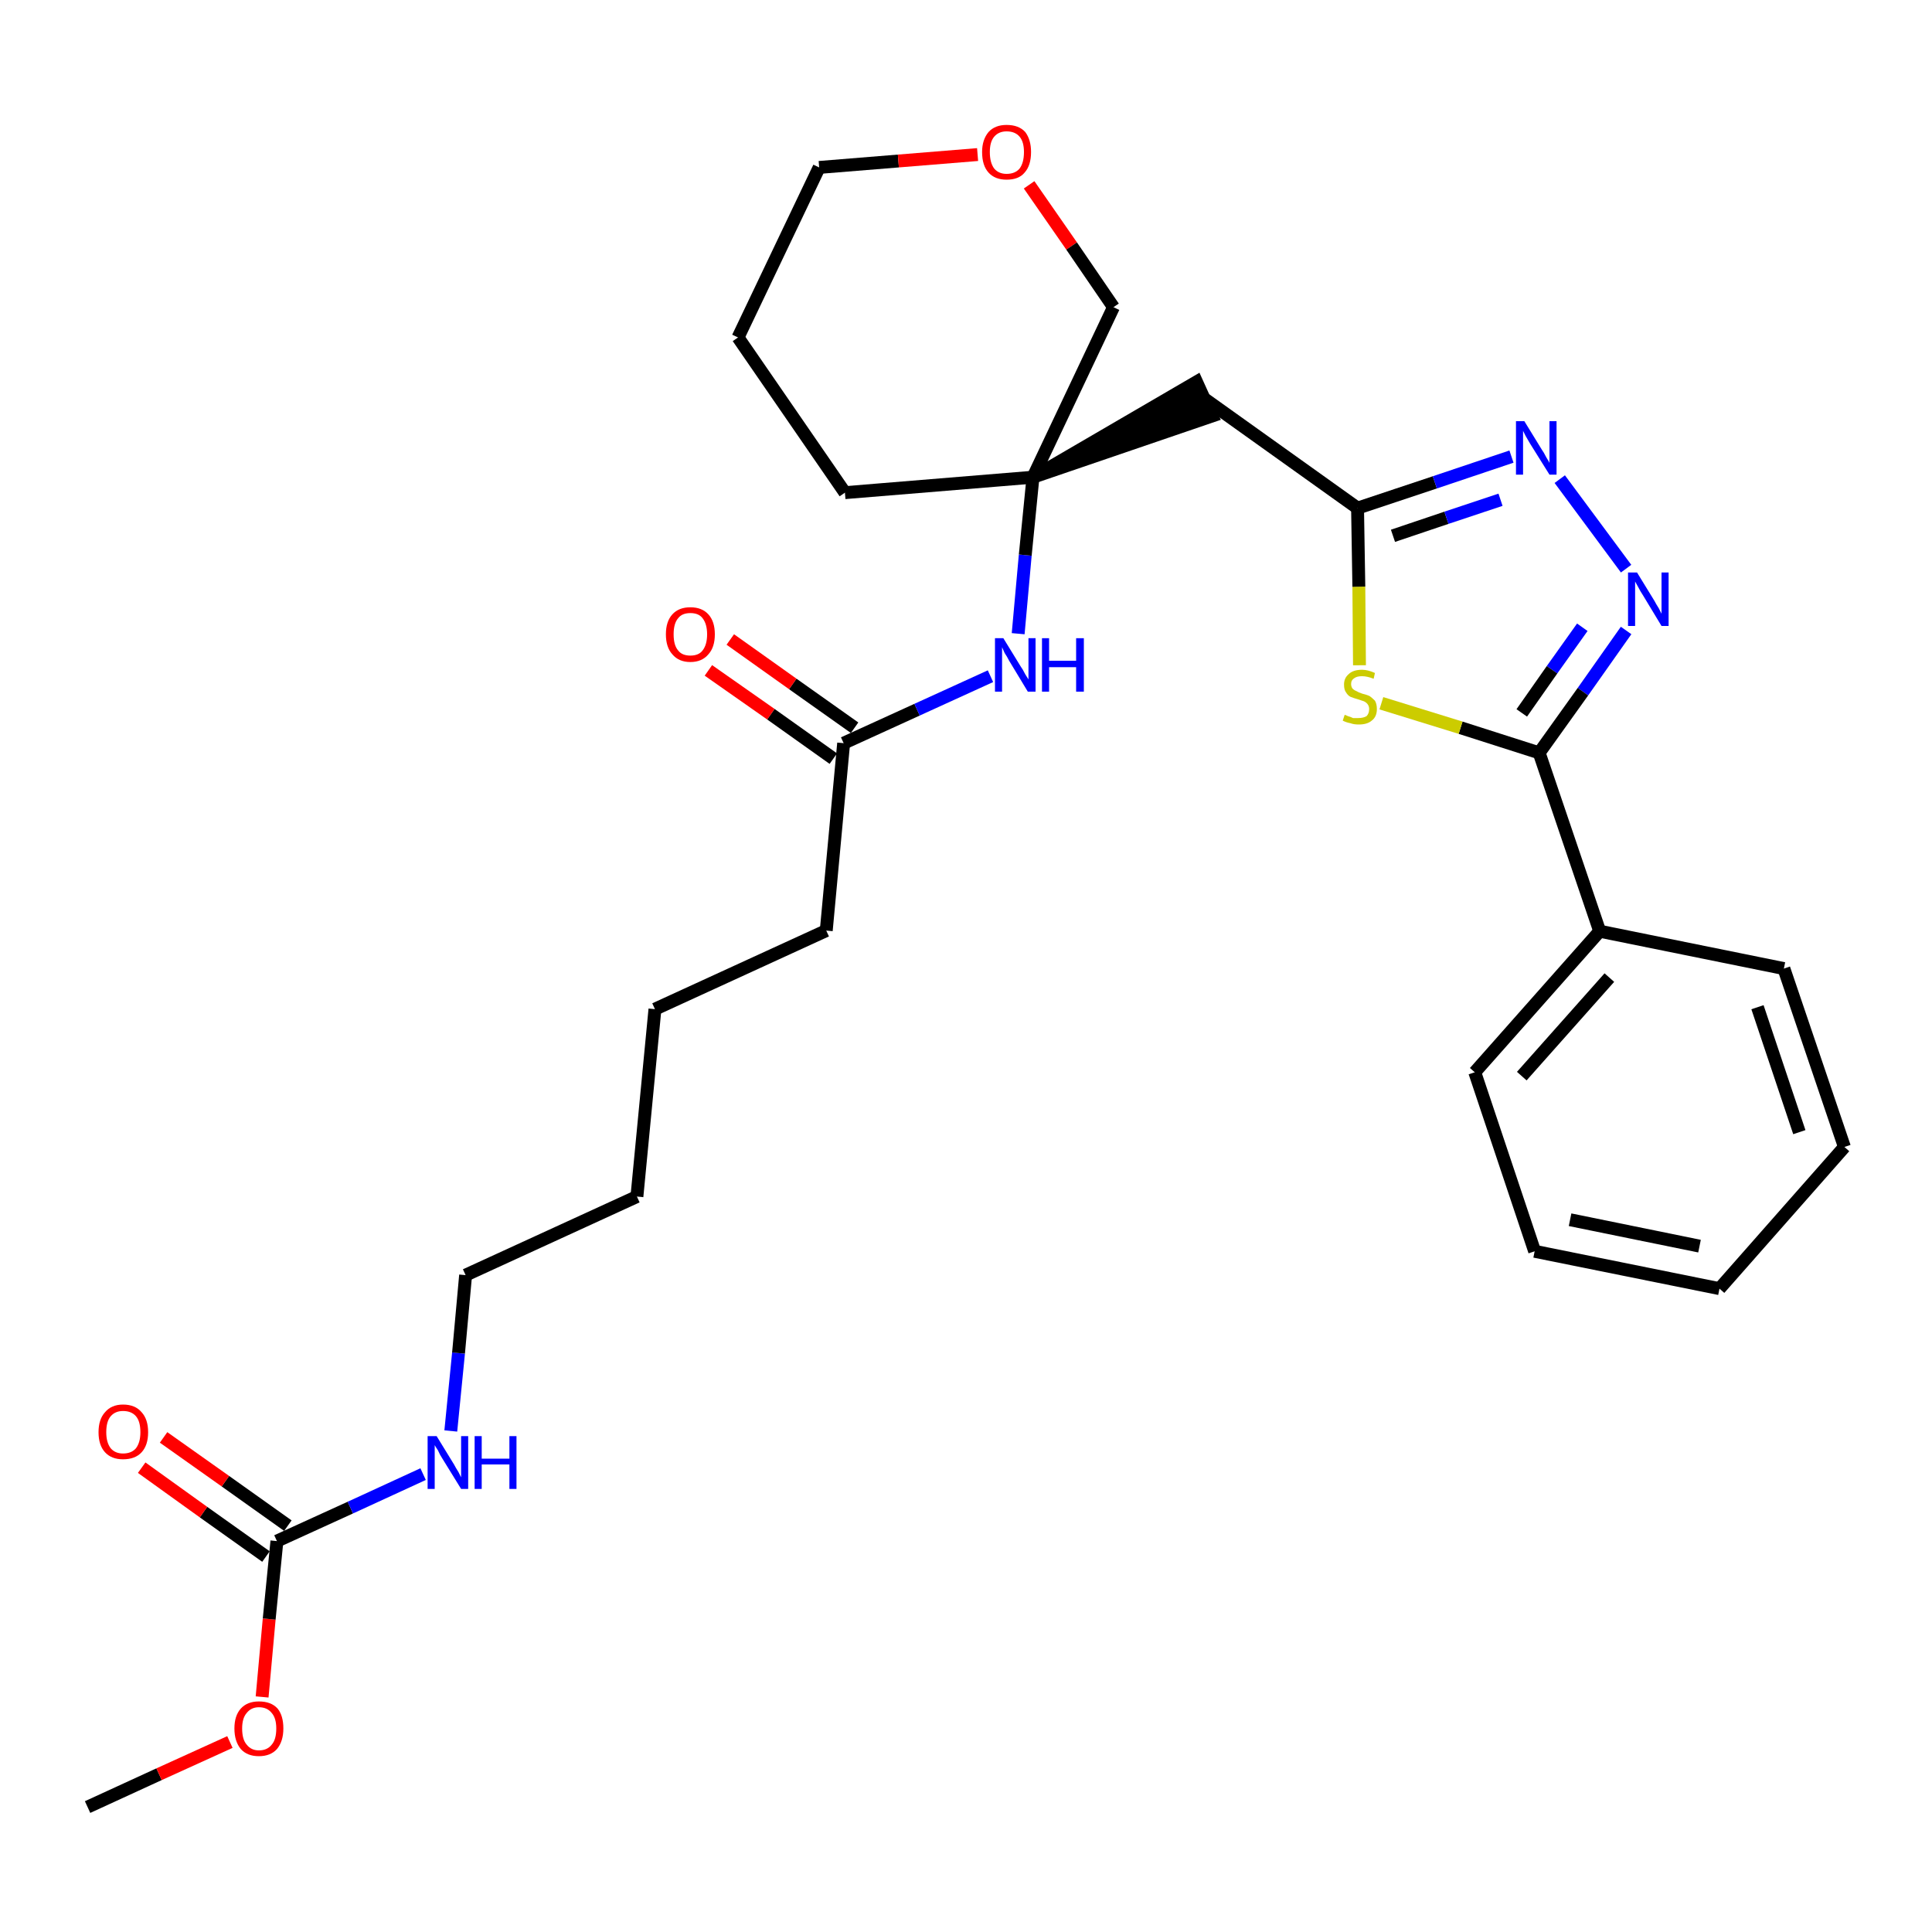 <?xml version='1.0' encoding='iso-8859-1'?>
<svg version='1.1' baseProfile='full'
              xmlns='http://www.w3.org/2000/svg'
                      xmlns:rdkit='http://www.rdkit.org/xml'
                      xmlns:xlink='http://www.w3.org/1999/xlink'
                  xml:space='preserve'
width='300px' height='300px' viewBox='0 0 300 300'>
<!-- END OF HEADER -->
<path class='bond-0 atom-0 atom-1' d='M 13.6,280.6 L 24.7,275.5' style='fill:none;fill-rule:evenodd;stroke:#000000;stroke-width:2.0px;stroke-linecap:butt;stroke-linejoin:miter;stroke-opacity:1' />
<path class='bond-0 atom-0 atom-1' d='M 24.7,275.5 L 35.7,270.5' style='fill:none;fill-rule:evenodd;stroke:#FF0000;stroke-width:2.0px;stroke-linecap:butt;stroke-linejoin:miter;stroke-opacity:1' />
<path class='bond-1 atom-1 atom-2' d='M 40.7,263.5 L 41.8,251.4' style='fill:none;fill-rule:evenodd;stroke:#FF0000;stroke-width:2.0px;stroke-linecap:butt;stroke-linejoin:miter;stroke-opacity:1' />
<path class='bond-1 atom-1 atom-2' d='M 41.8,251.4 L 43.0,239.3' style='fill:none;fill-rule:evenodd;stroke:#000000;stroke-width:2.0px;stroke-linecap:butt;stroke-linejoin:miter;stroke-opacity:1' />
<path class='bond-2 atom-2 atom-3' d='M 44.7,236.9 L 35.0,230.0' style='fill:none;fill-rule:evenodd;stroke:#000000;stroke-width:2.0px;stroke-linecap:butt;stroke-linejoin:miter;stroke-opacity:1' />
<path class='bond-2 atom-2 atom-3' d='M 35.0,230.0 L 25.4,223.2' style='fill:none;fill-rule:evenodd;stroke:#FF0000;stroke-width:2.0px;stroke-linecap:butt;stroke-linejoin:miter;stroke-opacity:1' />
<path class='bond-2 atom-2 atom-3' d='M 41.3,241.7 L 31.6,234.8' style='fill:none;fill-rule:evenodd;stroke:#000000;stroke-width:2.0px;stroke-linecap:butt;stroke-linejoin:miter;stroke-opacity:1' />
<path class='bond-2 atom-2 atom-3' d='M 31.6,234.8 L 22.0,227.9' style='fill:none;fill-rule:evenodd;stroke:#FF0000;stroke-width:2.0px;stroke-linecap:butt;stroke-linejoin:miter;stroke-opacity:1' />
<path class='bond-3 atom-2 atom-4' d='M 43.0,239.3 L 54.4,234.1' style='fill:none;fill-rule:evenodd;stroke:#000000;stroke-width:2.0px;stroke-linecap:butt;stroke-linejoin:miter;stroke-opacity:1' />
<path class='bond-3 atom-2 atom-4' d='M 54.4,234.1 L 65.7,228.9' style='fill:none;fill-rule:evenodd;stroke:#0000FF;stroke-width:2.0px;stroke-linecap:butt;stroke-linejoin:miter;stroke-opacity:1' />
<path class='bond-4 atom-4 atom-5' d='M 70.0,222.2 L 71.2,210.1' style='fill:none;fill-rule:evenodd;stroke:#0000FF;stroke-width:2.0px;stroke-linecap:butt;stroke-linejoin:miter;stroke-opacity:1' />
<path class='bond-4 atom-4 atom-5' d='M 71.2,210.1 L 72.3,198.0' style='fill:none;fill-rule:evenodd;stroke:#000000;stroke-width:2.0px;stroke-linecap:butt;stroke-linejoin:miter;stroke-opacity:1' />
<path class='bond-5 atom-5 atom-6' d='M 72.3,198.0 L 98.9,185.8' style='fill:none;fill-rule:evenodd;stroke:#000000;stroke-width:2.0px;stroke-linecap:butt;stroke-linejoin:miter;stroke-opacity:1' />
<path class='bond-6 atom-6 atom-7' d='M 98.9,185.8 L 101.7,156.7' style='fill:none;fill-rule:evenodd;stroke:#000000;stroke-width:2.0px;stroke-linecap:butt;stroke-linejoin:miter;stroke-opacity:1' />
<path class='bond-7 atom-7 atom-8' d='M 101.7,156.7 L 128.3,144.5' style='fill:none;fill-rule:evenodd;stroke:#000000;stroke-width:2.0px;stroke-linecap:butt;stroke-linejoin:miter;stroke-opacity:1' />
<path class='bond-8 atom-8 atom-9' d='M 128.3,144.5 L 131.0,115.4' style='fill:none;fill-rule:evenodd;stroke:#000000;stroke-width:2.0px;stroke-linecap:butt;stroke-linejoin:miter;stroke-opacity:1' />
<path class='bond-9 atom-9 atom-10' d='M 132.7,113.0 L 123.1,106.2' style='fill:none;fill-rule:evenodd;stroke:#000000;stroke-width:2.0px;stroke-linecap:butt;stroke-linejoin:miter;stroke-opacity:1' />
<path class='bond-9 atom-9 atom-10' d='M 123.1,106.2 L 113.4,99.3' style='fill:none;fill-rule:evenodd;stroke:#FF0000;stroke-width:2.0px;stroke-linecap:butt;stroke-linejoin:miter;stroke-opacity:1' />
<path class='bond-9 atom-9 atom-10' d='M 129.4,117.8 L 119.7,110.9' style='fill:none;fill-rule:evenodd;stroke:#000000;stroke-width:2.0px;stroke-linecap:butt;stroke-linejoin:miter;stroke-opacity:1' />
<path class='bond-9 atom-9 atom-10' d='M 119.7,110.9 L 110.0,104.1' style='fill:none;fill-rule:evenodd;stroke:#FF0000;stroke-width:2.0px;stroke-linecap:butt;stroke-linejoin:miter;stroke-opacity:1' />
<path class='bond-10 atom-9 atom-11' d='M 131.0,115.4 L 142.4,110.2' style='fill:none;fill-rule:evenodd;stroke:#000000;stroke-width:2.0px;stroke-linecap:butt;stroke-linejoin:miter;stroke-opacity:1' />
<path class='bond-10 atom-9 atom-11' d='M 142.4,110.2 L 153.8,105.0' style='fill:none;fill-rule:evenodd;stroke:#0000FF;stroke-width:2.0px;stroke-linecap:butt;stroke-linejoin:miter;stroke-opacity:1' />
<path class='bond-11 atom-11 atom-12' d='M 158.1,98.4 L 159.2,86.2' style='fill:none;fill-rule:evenodd;stroke:#0000FF;stroke-width:2.0px;stroke-linecap:butt;stroke-linejoin:miter;stroke-opacity:1' />
<path class='bond-11 atom-11 atom-12' d='M 159.2,86.2 L 160.4,74.1' style='fill:none;fill-rule:evenodd;stroke:#000000;stroke-width:2.0px;stroke-linecap:butt;stroke-linejoin:miter;stroke-opacity:1' />
<path class='bond-12 atom-12 atom-13' d='M 160.4,74.1 L 188.2,64.6 L 185.8,59.3 Z' style='fill:#000000;fill-rule:evenodd;fill-opacity:1;stroke:#000000;stroke-width:2.0px;stroke-linecap:butt;stroke-linejoin:miter;stroke-opacity:1;' />
<path class='bond-24 atom-12 atom-25' d='M 160.4,74.1 L 131.2,76.5' style='fill:none;fill-rule:evenodd;stroke:#000000;stroke-width:2.0px;stroke-linecap:butt;stroke-linejoin:miter;stroke-opacity:1' />
<path class='bond-29 atom-29 atom-12' d='M 172.9,47.7 L 160.4,74.1' style='fill:none;fill-rule:evenodd;stroke:#000000;stroke-width:2.0px;stroke-linecap:butt;stroke-linejoin:miter;stroke-opacity:1' />
<path class='bond-13 atom-13 atom-14' d='M 187.0,61.9 L 210.8,78.9' style='fill:none;fill-rule:evenodd;stroke:#000000;stroke-width:2.0px;stroke-linecap:butt;stroke-linejoin:miter;stroke-opacity:1' />
<path class='bond-14 atom-14 atom-15' d='M 210.8,78.9 L 222.8,74.9' style='fill:none;fill-rule:evenodd;stroke:#000000;stroke-width:2.0px;stroke-linecap:butt;stroke-linejoin:miter;stroke-opacity:1' />
<path class='bond-14 atom-14 atom-15' d='M 222.8,74.9 L 234.7,70.9' style='fill:none;fill-rule:evenodd;stroke:#0000FF;stroke-width:2.0px;stroke-linecap:butt;stroke-linejoin:miter;stroke-opacity:1' />
<path class='bond-14 atom-14 atom-15' d='M 216.3,83.2 L 224.6,80.4' style='fill:none;fill-rule:evenodd;stroke:#000000;stroke-width:2.0px;stroke-linecap:butt;stroke-linejoin:miter;stroke-opacity:1' />
<path class='bond-14 atom-14 atom-15' d='M 224.6,80.4 L 233.0,77.6' style='fill:none;fill-rule:evenodd;stroke:#0000FF;stroke-width:2.0px;stroke-linecap:butt;stroke-linejoin:miter;stroke-opacity:1' />
<path class='bond-30 atom-24 atom-14' d='M 211.1,103.3 L 211.0,91.1' style='fill:none;fill-rule:evenodd;stroke:#CCCC00;stroke-width:2.0px;stroke-linecap:butt;stroke-linejoin:miter;stroke-opacity:1' />
<path class='bond-30 atom-24 atom-14' d='M 211.0,91.1 L 210.8,78.9' style='fill:none;fill-rule:evenodd;stroke:#000000;stroke-width:2.0px;stroke-linecap:butt;stroke-linejoin:miter;stroke-opacity:1' />
<path class='bond-15 atom-15 atom-16' d='M 242.2,74.4 L 252.5,88.3' style='fill:none;fill-rule:evenodd;stroke:#0000FF;stroke-width:2.0px;stroke-linecap:butt;stroke-linejoin:miter;stroke-opacity:1' />
<path class='bond-16 atom-16 atom-17' d='M 252.5,97.9 L 245.8,107.4' style='fill:none;fill-rule:evenodd;stroke:#0000FF;stroke-width:2.0px;stroke-linecap:butt;stroke-linejoin:miter;stroke-opacity:1' />
<path class='bond-16 atom-16 atom-17' d='M 245.8,107.4 L 239.0,116.9' style='fill:none;fill-rule:evenodd;stroke:#000000;stroke-width:2.0px;stroke-linecap:butt;stroke-linejoin:miter;stroke-opacity:1' />
<path class='bond-16 atom-16 atom-17' d='M 245.7,97.4 L 241.0,104.0' style='fill:none;fill-rule:evenodd;stroke:#0000FF;stroke-width:2.0px;stroke-linecap:butt;stroke-linejoin:miter;stroke-opacity:1' />
<path class='bond-16 atom-16 atom-17' d='M 241.0,104.0 L 236.3,110.7' style='fill:none;fill-rule:evenodd;stroke:#000000;stroke-width:2.0px;stroke-linecap:butt;stroke-linejoin:miter;stroke-opacity:1' />
<path class='bond-17 atom-17 atom-18' d='M 239.0,116.9 L 248.4,144.6' style='fill:none;fill-rule:evenodd;stroke:#000000;stroke-width:2.0px;stroke-linecap:butt;stroke-linejoin:miter;stroke-opacity:1' />
<path class='bond-23 atom-17 atom-24' d='M 239.0,116.9 L 226.8,113.0' style='fill:none;fill-rule:evenodd;stroke:#000000;stroke-width:2.0px;stroke-linecap:butt;stroke-linejoin:miter;stroke-opacity:1' />
<path class='bond-23 atom-17 atom-24' d='M 226.8,113.0 L 214.5,109.2' style='fill:none;fill-rule:evenodd;stroke:#CCCC00;stroke-width:2.0px;stroke-linecap:butt;stroke-linejoin:miter;stroke-opacity:1' />
<path class='bond-18 atom-18 atom-19' d='M 248.4,144.6 L 229.0,166.5' style='fill:none;fill-rule:evenodd;stroke:#000000;stroke-width:2.0px;stroke-linecap:butt;stroke-linejoin:miter;stroke-opacity:1' />
<path class='bond-18 atom-18 atom-19' d='M 249.9,151.8 L 236.3,167.1' style='fill:none;fill-rule:evenodd;stroke:#000000;stroke-width:2.0px;stroke-linecap:butt;stroke-linejoin:miter;stroke-opacity:1' />
<path class='bond-31 atom-23 atom-18' d='M 277.0,150.4 L 248.4,144.6' style='fill:none;fill-rule:evenodd;stroke:#000000;stroke-width:2.0px;stroke-linecap:butt;stroke-linejoin:miter;stroke-opacity:1' />
<path class='bond-19 atom-19 atom-20' d='M 229.0,166.5 L 238.3,194.3' style='fill:none;fill-rule:evenodd;stroke:#000000;stroke-width:2.0px;stroke-linecap:butt;stroke-linejoin:miter;stroke-opacity:1' />
<path class='bond-20 atom-20 atom-21' d='M 238.3,194.3 L 267.0,200.1' style='fill:none;fill-rule:evenodd;stroke:#000000;stroke-width:2.0px;stroke-linecap:butt;stroke-linejoin:miter;stroke-opacity:1' />
<path class='bond-20 atom-20 atom-21' d='M 243.8,189.4 L 263.9,193.5' style='fill:none;fill-rule:evenodd;stroke:#000000;stroke-width:2.0px;stroke-linecap:butt;stroke-linejoin:miter;stroke-opacity:1' />
<path class='bond-21 atom-21 atom-22' d='M 267.0,200.1 L 286.4,178.1' style='fill:none;fill-rule:evenodd;stroke:#000000;stroke-width:2.0px;stroke-linecap:butt;stroke-linejoin:miter;stroke-opacity:1' />
<path class='bond-22 atom-22 atom-23' d='M 286.4,178.1 L 277.0,150.4' style='fill:none;fill-rule:evenodd;stroke:#000000;stroke-width:2.0px;stroke-linecap:butt;stroke-linejoin:miter;stroke-opacity:1' />
<path class='bond-22 atom-22 atom-23' d='M 279.4,175.8 L 272.9,156.4' style='fill:none;fill-rule:evenodd;stroke:#000000;stroke-width:2.0px;stroke-linecap:butt;stroke-linejoin:miter;stroke-opacity:1' />
<path class='bond-25 atom-25 atom-26' d='M 131.2,76.5 L 114.6,52.4' style='fill:none;fill-rule:evenodd;stroke:#000000;stroke-width:2.0px;stroke-linecap:butt;stroke-linejoin:miter;stroke-opacity:1' />
<path class='bond-26 atom-26 atom-27' d='M 114.6,52.4 L 127.2,26.0' style='fill:none;fill-rule:evenodd;stroke:#000000;stroke-width:2.0px;stroke-linecap:butt;stroke-linejoin:miter;stroke-opacity:1' />
<path class='bond-27 atom-27 atom-28' d='M 127.2,26.0 L 139.5,25.0' style='fill:none;fill-rule:evenodd;stroke:#000000;stroke-width:2.0px;stroke-linecap:butt;stroke-linejoin:miter;stroke-opacity:1' />
<path class='bond-27 atom-27 atom-28' d='M 139.5,25.0 L 151.8,24.0' style='fill:none;fill-rule:evenodd;stroke:#FF0000;stroke-width:2.0px;stroke-linecap:butt;stroke-linejoin:miter;stroke-opacity:1' />
<path class='bond-28 atom-28 atom-29' d='M 159.8,28.7 L 166.4,38.2' style='fill:none;fill-rule:evenodd;stroke:#FF0000;stroke-width:2.0px;stroke-linecap:butt;stroke-linejoin:miter;stroke-opacity:1' />
<path class='bond-28 atom-28 atom-29' d='M 166.4,38.2 L 172.9,47.7' style='fill:none;fill-rule:evenodd;stroke:#000000;stroke-width:2.0px;stroke-linecap:butt;stroke-linejoin:miter;stroke-opacity:1' />
<path  class='atom-1' d='M 36.4 268.4
Q 36.4 266.4, 37.4 265.3
Q 38.4 264.2, 40.2 264.2
Q 42.1 264.2, 43.1 265.3
Q 44.0 266.4, 44.0 268.4
Q 44.0 270.4, 43.0 271.6
Q 42.0 272.7, 40.2 272.7
Q 38.4 272.7, 37.4 271.6
Q 36.4 270.4, 36.4 268.4
M 40.2 271.8
Q 41.5 271.8, 42.2 270.9
Q 42.9 270.1, 42.9 268.4
Q 42.9 266.8, 42.2 266.0
Q 41.5 265.1, 40.2 265.1
Q 39.0 265.1, 38.3 266.0
Q 37.6 266.8, 37.6 268.4
Q 37.6 270.1, 38.3 270.9
Q 39.0 271.8, 40.2 271.8
' fill='#FF0000'/>
<path  class='atom-3' d='M 15.3 222.4
Q 15.3 220.4, 16.3 219.3
Q 17.3 218.1, 19.1 218.1
Q 21.0 218.1, 22.0 219.3
Q 23.0 220.4, 23.0 222.4
Q 23.0 224.4, 22.0 225.5
Q 21.0 226.6, 19.1 226.6
Q 17.3 226.6, 16.3 225.5
Q 15.3 224.4, 15.3 222.4
M 19.1 225.7
Q 20.4 225.7, 21.1 224.9
Q 21.8 224.0, 21.8 222.4
Q 21.8 220.7, 21.1 219.9
Q 20.4 219.1, 19.1 219.1
Q 17.9 219.1, 17.2 219.9
Q 16.5 220.7, 16.5 222.4
Q 16.5 224.0, 17.2 224.9
Q 17.9 225.7, 19.1 225.7
' fill='#FF0000'/>
<path  class='atom-4' d='M 67.8 223.0
L 70.5 227.4
Q 70.7 227.8, 71.2 228.6
Q 71.6 229.4, 71.6 229.4
L 71.6 223.0
L 72.7 223.0
L 72.7 231.2
L 71.6 231.2
L 68.7 226.5
Q 68.3 225.9, 68.0 225.2
Q 67.6 224.6, 67.5 224.4
L 67.5 231.2
L 66.4 231.2
L 66.4 223.0
L 67.8 223.0
' fill='#0000FF'/>
<path  class='atom-4' d='M 73.7 223.0
L 74.8 223.0
L 74.8 226.5
L 79.1 226.5
L 79.1 223.0
L 80.2 223.0
L 80.2 231.2
L 79.1 231.2
L 79.1 227.4
L 74.8 227.4
L 74.8 231.2
L 73.7 231.2
L 73.7 223.0
' fill='#0000FF'/>
<path  class='atom-10' d='M 103.4 98.5
Q 103.4 96.5, 104.4 95.4
Q 105.4 94.3, 107.2 94.3
Q 109.0 94.3, 110.0 95.4
Q 111.0 96.5, 111.0 98.5
Q 111.0 100.5, 110.0 101.6
Q 109.0 102.8, 107.2 102.8
Q 105.4 102.8, 104.4 101.6
Q 103.4 100.5, 103.4 98.5
M 107.2 101.8
Q 108.5 101.8, 109.1 101.0
Q 109.8 100.1, 109.8 98.5
Q 109.8 96.9, 109.1 96.0
Q 108.5 95.2, 107.2 95.2
Q 105.9 95.2, 105.3 96.0
Q 104.6 96.8, 104.6 98.5
Q 104.6 100.2, 105.3 101.0
Q 105.9 101.8, 107.2 101.8
' fill='#FF0000'/>
<path  class='atom-11' d='M 155.8 99.1
L 158.5 103.5
Q 158.8 103.9, 159.2 104.7
Q 159.7 105.5, 159.7 105.5
L 159.7 99.1
L 160.8 99.1
L 160.8 107.4
L 159.6 107.4
L 156.7 102.6
Q 156.4 102.0, 156.0 101.4
Q 155.7 100.7, 155.6 100.5
L 155.6 107.4
L 154.5 107.4
L 154.5 99.1
L 155.8 99.1
' fill='#0000FF'/>
<path  class='atom-11' d='M 161.8 99.1
L 162.9 99.1
L 162.9 102.6
L 167.1 102.6
L 167.1 99.1
L 168.3 99.1
L 168.3 107.4
L 167.1 107.4
L 167.1 103.6
L 162.9 103.6
L 162.9 107.4
L 161.8 107.4
L 161.8 99.1
' fill='#0000FF'/>
<path  class='atom-15' d='M 236.7 65.4
L 239.4 69.8
Q 239.7 70.2, 240.1 71.0
Q 240.6 71.8, 240.6 71.9
L 240.6 65.4
L 241.7 65.4
L 241.7 73.7
L 240.6 73.7
L 237.6 68.9
Q 237.3 68.4, 236.9 67.7
Q 236.6 67.1, 236.5 66.9
L 236.5 73.7
L 235.4 73.7
L 235.4 65.4
L 236.7 65.4
' fill='#0000FF'/>
<path  class='atom-16' d='M 254.2 88.9
L 256.9 93.3
Q 257.1 93.7, 257.6 94.5
Q 258.0 95.3, 258.0 95.3
L 258.0 88.9
L 259.1 88.9
L 259.1 97.2
L 258.0 97.2
L 255.1 92.4
Q 254.7 91.8, 254.4 91.2
Q 254.0 90.5, 253.9 90.3
L 253.9 97.2
L 252.8 97.2
L 252.8 88.9
L 254.2 88.9
' fill='#0000FF'/>
<path  class='atom-24' d='M 208.8 111.0
Q 208.9 111.0, 209.3 111.2
Q 209.7 111.3, 210.1 111.5
Q 210.5 111.5, 210.9 111.5
Q 211.7 111.5, 212.2 111.2
Q 212.6 110.8, 212.6 110.1
Q 212.6 109.7, 212.4 109.4
Q 212.2 109.1, 211.8 108.9
Q 211.5 108.8, 210.9 108.6
Q 210.2 108.4, 209.7 108.2
Q 209.3 108.0, 209.0 107.5
Q 208.7 107.1, 208.7 106.3
Q 208.7 105.3, 209.4 104.7
Q 210.1 104.0, 211.5 104.0
Q 212.4 104.0, 213.5 104.5
L 213.3 105.4
Q 212.3 105.0, 211.5 105.0
Q 210.7 105.0, 210.3 105.3
Q 209.8 105.6, 209.8 106.2
Q 209.8 106.6, 210.0 106.9
Q 210.3 107.2, 210.6 107.3
Q 210.9 107.5, 211.5 107.7
Q 212.3 107.9, 212.7 108.1
Q 213.1 108.4, 213.5 108.8
Q 213.8 109.3, 213.8 110.1
Q 213.8 111.3, 213.0 111.9
Q 212.3 112.5, 211.0 112.5
Q 210.2 112.5, 209.7 112.3
Q 209.1 112.2, 208.5 111.9
L 208.8 111.0
' fill='#CCCC00'/>
<path  class='atom-28' d='M 152.5 23.6
Q 152.5 21.7, 153.5 20.5
Q 154.5 19.4, 156.3 19.4
Q 158.2 19.4, 159.2 20.5
Q 160.1 21.7, 160.1 23.6
Q 160.1 25.7, 159.1 26.8
Q 158.2 27.9, 156.3 27.9
Q 154.5 27.9, 153.5 26.8
Q 152.5 25.7, 152.5 23.6
M 156.3 27.0
Q 157.6 27.0, 158.3 26.2
Q 159.0 25.3, 159.0 23.6
Q 159.0 22.0, 158.3 21.2
Q 157.6 20.4, 156.3 20.4
Q 155.1 20.4, 154.4 21.2
Q 153.7 22.0, 153.7 23.6
Q 153.7 25.3, 154.4 26.2
Q 155.1 27.0, 156.3 27.0
' fill='#FF0000'/>
</svg>
